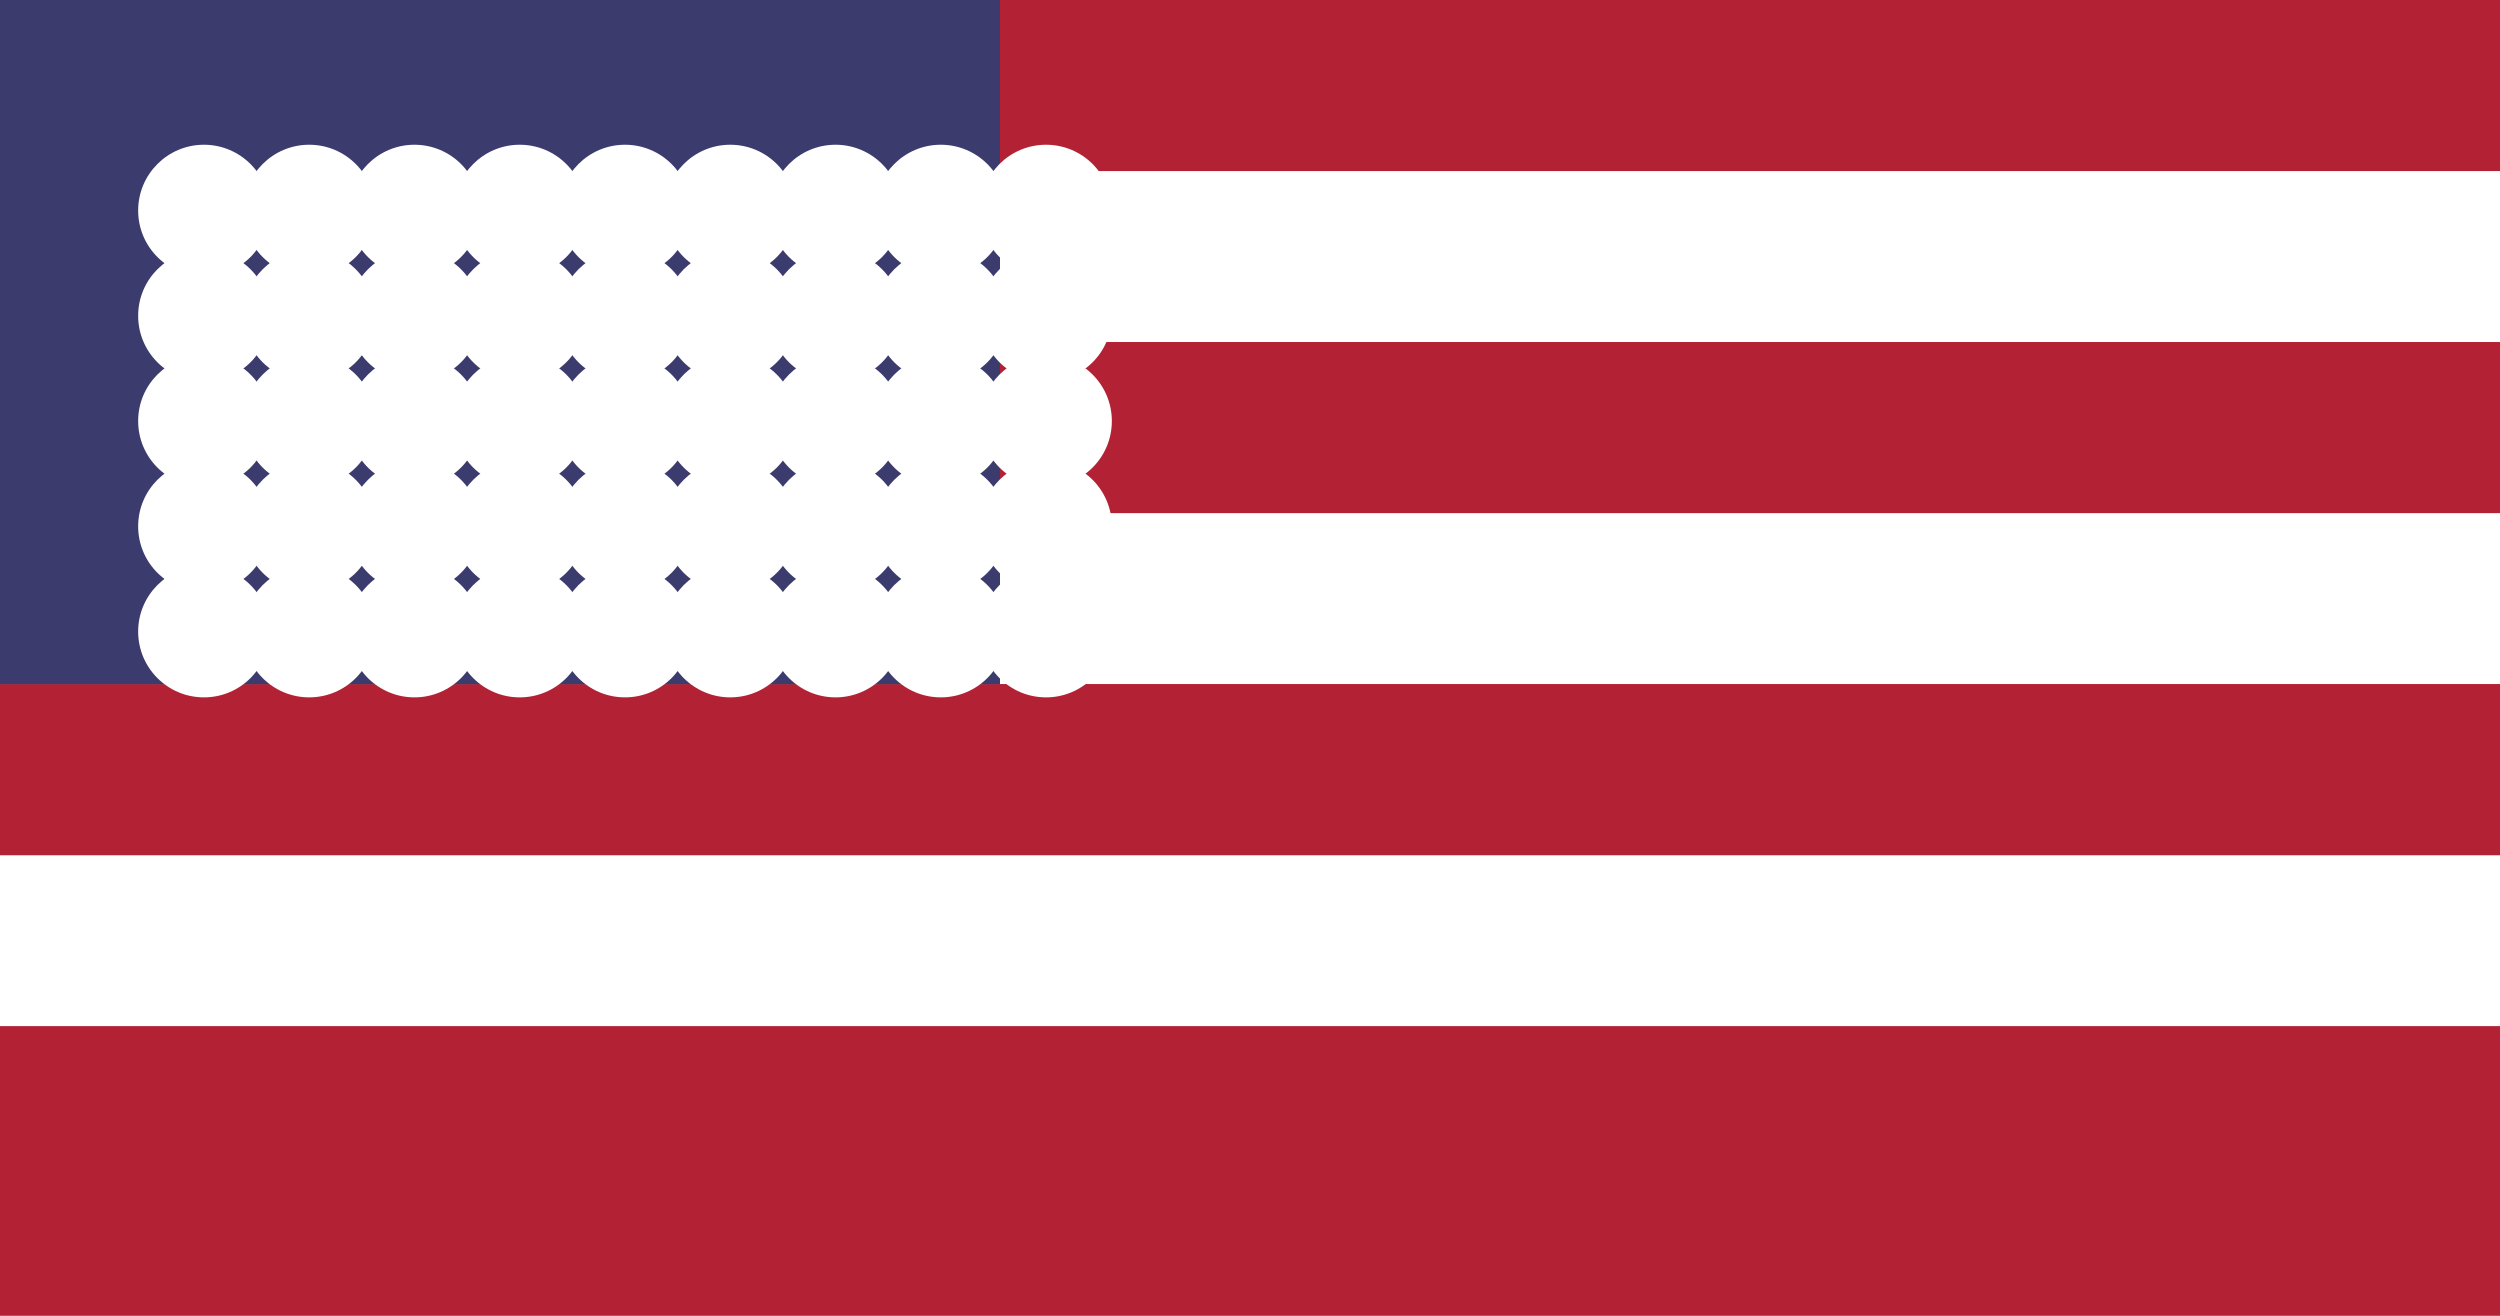 <svg xmlns="http://www.w3.org/2000/svg" viewBox="0 0 380 200">
	<path fill="#B22234" d="M0 0h380v200H0z" stroke-width="2"/>
	<path fill="#FFF" d="M0 26h380v26H0z" stroke-width="2"/>
	<path fill="#B22234" d="M0 52h380v26H0z" stroke-width="2"/>
	<path fill="#FFF" d="M0 78h380v26H0z" stroke-width="2"/>
	<path fill="#B22234" d="M0 104h380v26H0z" stroke-width="2"/>
	<path fill="#FFF" d="M0 130h380v26H0z" stroke-width="2"/>
	<path fill="#B22234" d="M0 156h380v26H0z" stroke-width="2"/>
	<path fill="#3C3B6E" d="M0 0h152v104H0z" stroke-width="2"/>
	<g fill="#FFF" stroke-width="2">
		<circle cx="31" cy="32" r="10" stroke-width="2"/>
		<circle cx="47" cy="32" r="10" stroke-width="2"/>
		<circle cx="63" cy="32" r="10" stroke-width="2"/>
		<circle cx="79" cy="32" r="10" stroke-width="2"/>
		<circle cx="95" cy="32" r="10" stroke-width="2"/>
		<circle cx="111" cy="32" r="10" stroke-width="2"/>
		<circle cx="127" cy="32" r="10" stroke-width="2"/>
		<circle cx="143" cy="32" r="10" stroke-width="2"/>
		<circle cx="159" cy="32" r="10" stroke-width="2"/>
		<circle cx="31" cy="48" r="10" stroke-width="2"/>
		<circle cx="47" cy="48" r="10" stroke-width="2"/>
		<circle cx="63" cy="48" r="10" stroke-width="2"/>
		<circle cx="79" cy="48" r="10" stroke-width="2"/>
		<circle cx="95" cy="48" r="10" stroke-width="2"/>
		<circle cx="111" cy="48" r="10" stroke-width="2"/>
		<circle cx="127" cy="48" r="10" stroke-width="2"/>
		<circle cx="143" cy="48" r="10" stroke-width="2"/>
		<circle cx="159" cy="48" r="10" stroke-width="2"/>
		<circle cx="31" cy="64" r="10" stroke-width="2"/>
		<circle cx="47" cy="64" r="10" stroke-width="2"/>
		<circle cx="63" cy="64" r="10" stroke-width="2"/>
		<circle cx="79" cy="64" r="10" stroke-width="2"/>
		<circle cx="95" cy="64" r="10" stroke-width="2"/>
		<circle cx="111" cy="64" r="10" stroke-width="2"/>
		<circle cx="127" cy="64" r="10" stroke-width="2"/>
		<circle cx="143" cy="64" r="10" stroke-width="2"/>
		<circle cx="159" cy="64" r="10" stroke-width="2"/>
		<circle cx="31" cy="80" r="10" stroke-width="2"/>
		<circle cx="47" cy="80" r="10" stroke-width="2"/>
		<circle cx="63" cy="80" r="10" stroke-width="2"/>
		<circle cx="79" cy="80" r="10" stroke-width="2"/>
		<circle cx="95" cy="80" r="10" stroke-width="2"/>
		<circle cx="111" cy="80" r="10" stroke-width="2"/>
		<circle cx="127" cy="80" r="10" stroke-width="2"/>
		<circle cx="143" cy="80" r="10" stroke-width="2"/>
		<circle cx="159" cy="80" r="10" stroke-width="2"/>
		<circle cx="31" cy="96" r="10" stroke-width="2"/>
		<circle cx="47" cy="96" r="10" stroke-width="2"/>
		<circle cx="63" cy="96" r="10" stroke-width="2"/>
		<circle cx="79" cy="96" r="10" stroke-width="2"/>
		<circle cx="95" cy="96" r="10" stroke-width="2"/>
		<circle cx="111" cy="96" r="10" stroke-width="2"/>
		<circle cx="127" cy="96" r="10" stroke-width="2"/>
		<circle cx="143" cy="96" r="10" stroke-width="2"/>
		<circle cx="159" cy="96" r="10" stroke-width="2"/>
	</g>
</svg>